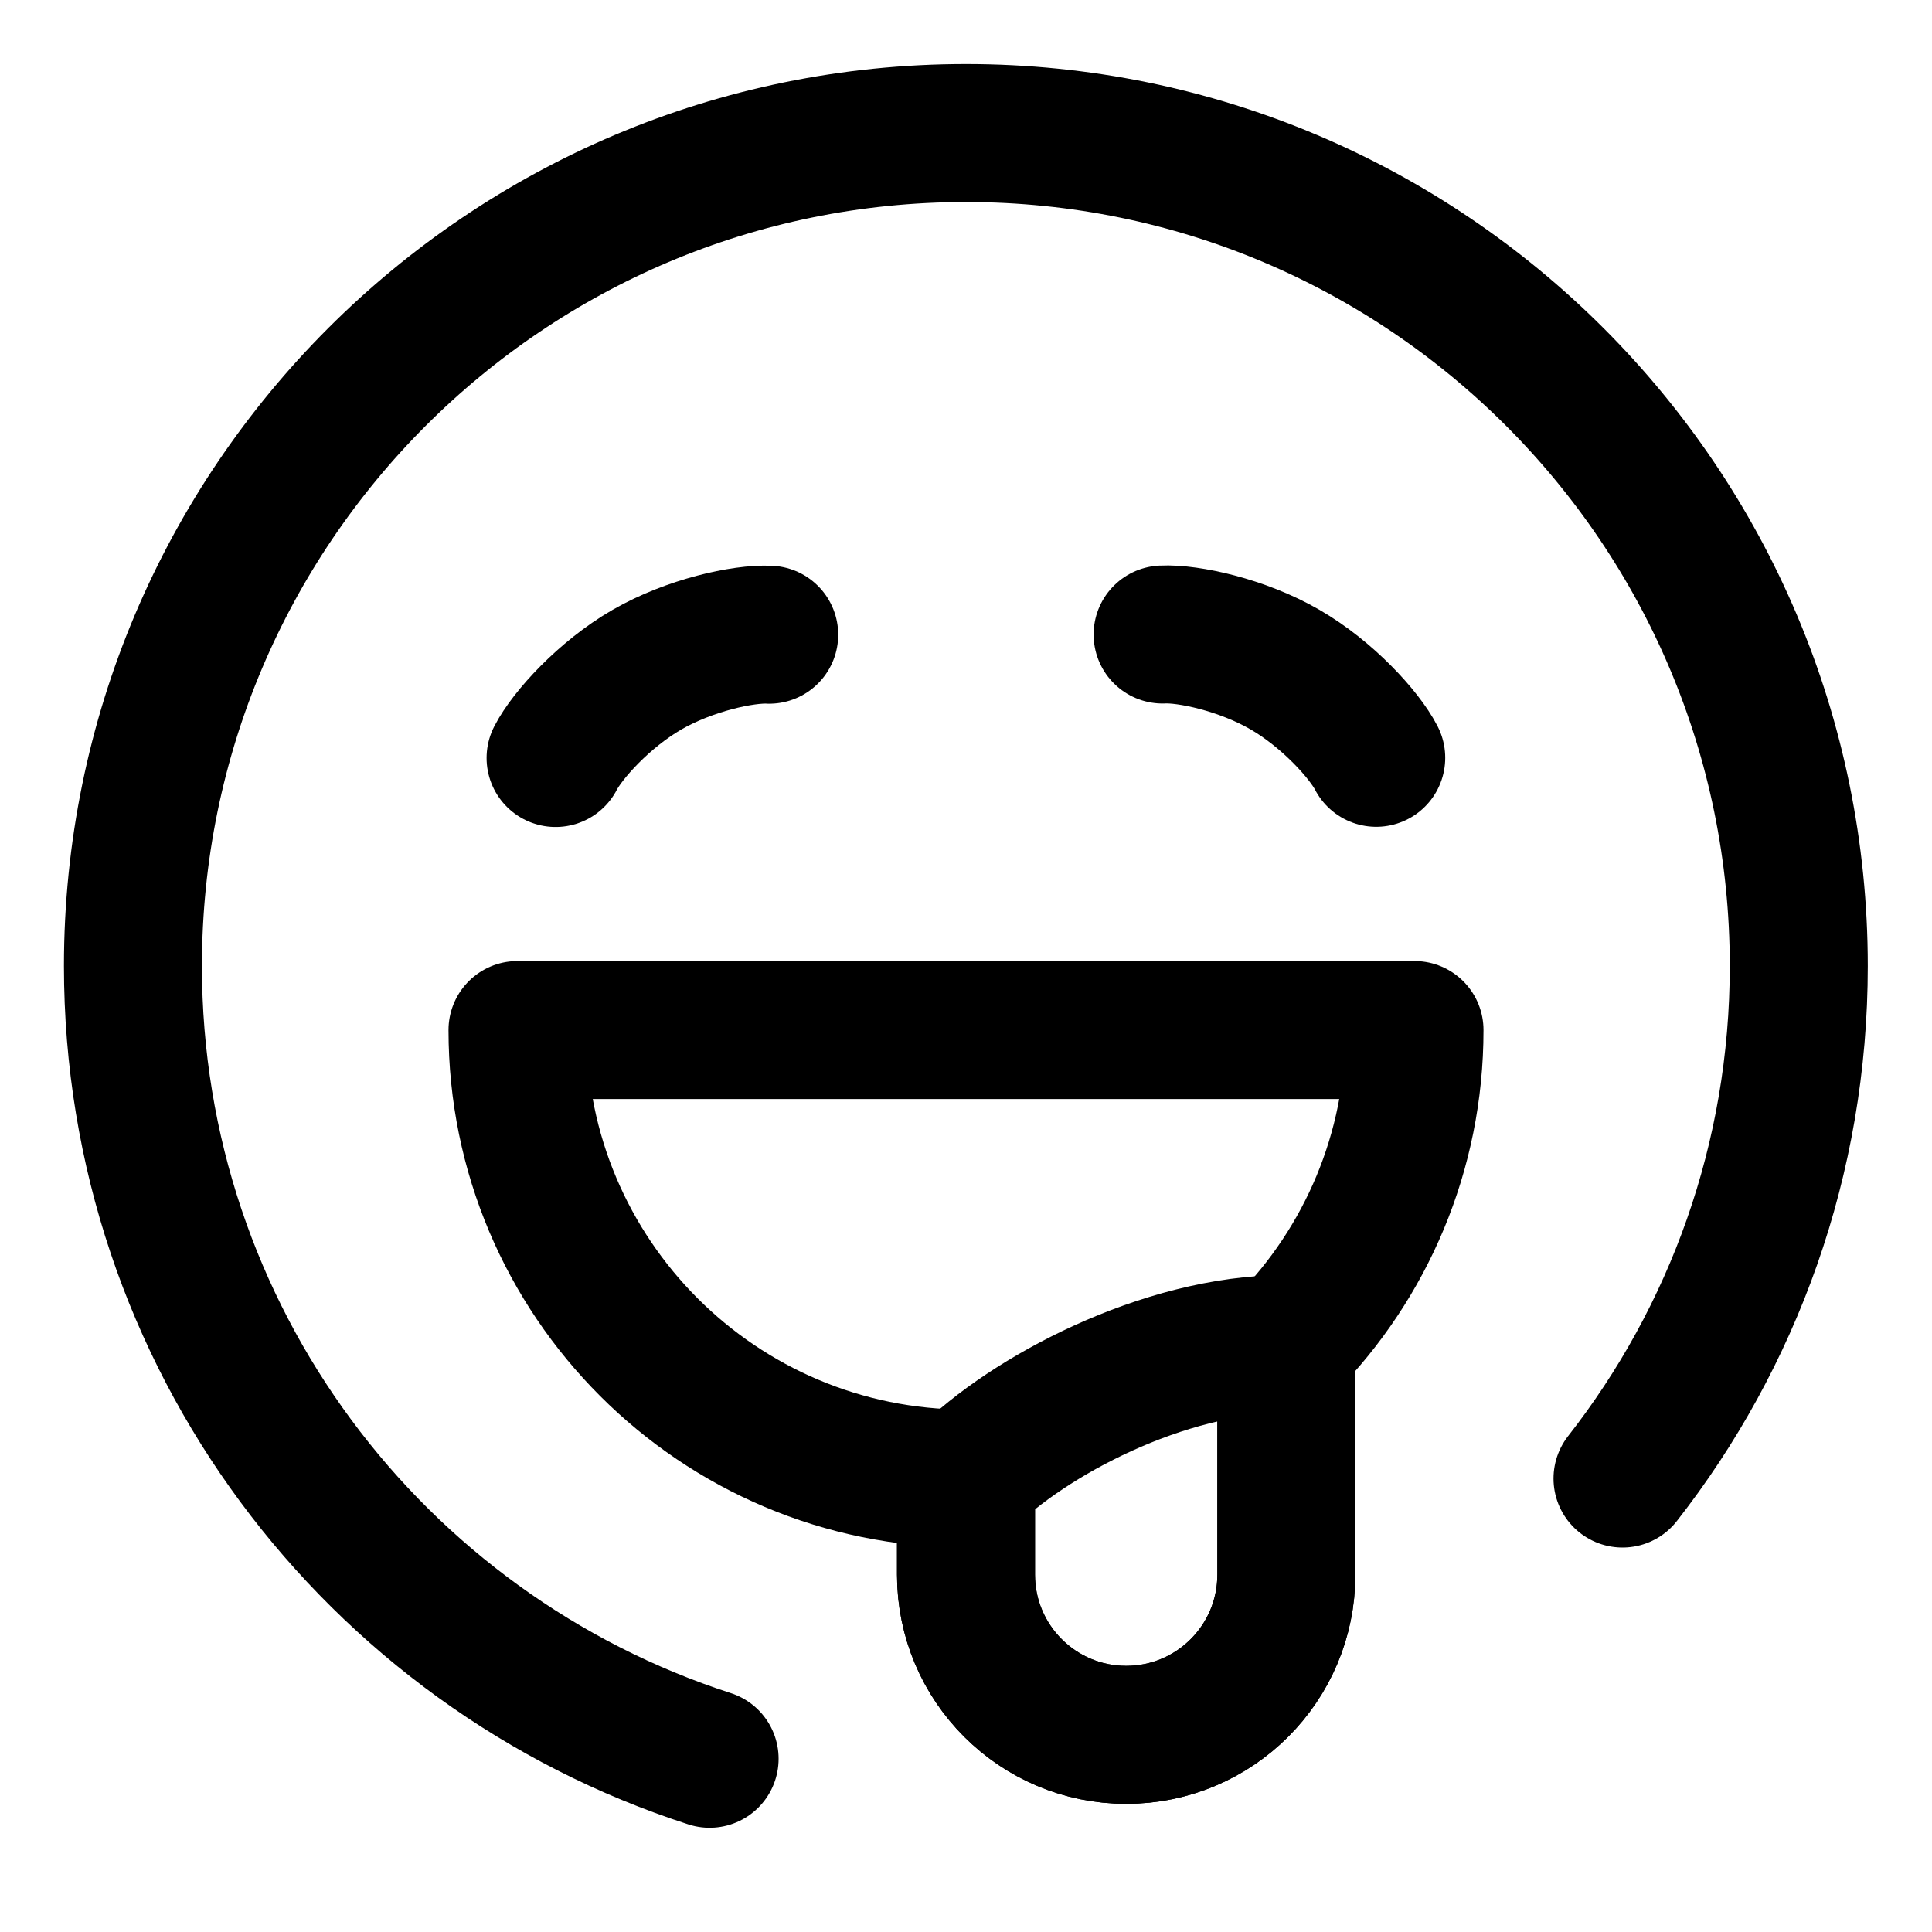 <svg width="21" height="21" viewBox="0 0 21 21" fill="none" xmlns="http://www.w3.org/2000/svg">
<path d="M13.982 14.609V17.116C13.982 18.078 13.203 18.857 12.241 18.857C11.28 18.857 10.5 18.078 10.5 17.116V16.071C11.17 15.401 12.642 14.609 13.982 14.609Z" stroke="black" stroke-width="1.5" stroke-linecap="round" stroke-linejoin="round"/>
<path d="M5.625 11.196C5.625 13.889 7.808 16.071 10.5 16.071V17.116C10.5 18.078 11.28 18.857 12.241 18.857C13.203 18.857 13.982 18.078 13.982 17.116V14.608C14.844 13.729 15.375 12.525 15.375 11.196H5.625Z" stroke="black" stroke-width="1.5" stroke-linecap="round" stroke-linejoin="round"/>
<path d="M17.636 16.071C18.837 14.535 19.552 12.601 19.552 10.5C19.552 5.5 15.499 1.446 10.499 1.446C5.499 1.446 1.445 5.5 1.445 10.5C1.445 14.528 4.076 17.942 7.713 19.117" stroke="black" stroke-width="1.5" stroke-linecap="round" stroke-linejoin="round"/>
<path d="M6.039 8.239C6.167 7.99 6.568 7.547 7.032 7.279C7.497 7.011 8.081 6.885 8.361 6.899" stroke="black" stroke-width="1.5" stroke-linecap="round" stroke-linejoin="round"/>
<path d="M12.637 6.897C12.917 6.883 13.501 7.009 13.965 7.277C14.43 7.545 14.831 7.988 14.959 8.237" stroke="black" stroke-width="1.5" stroke-linecap="round" stroke-linejoin="round"/>
</svg>
